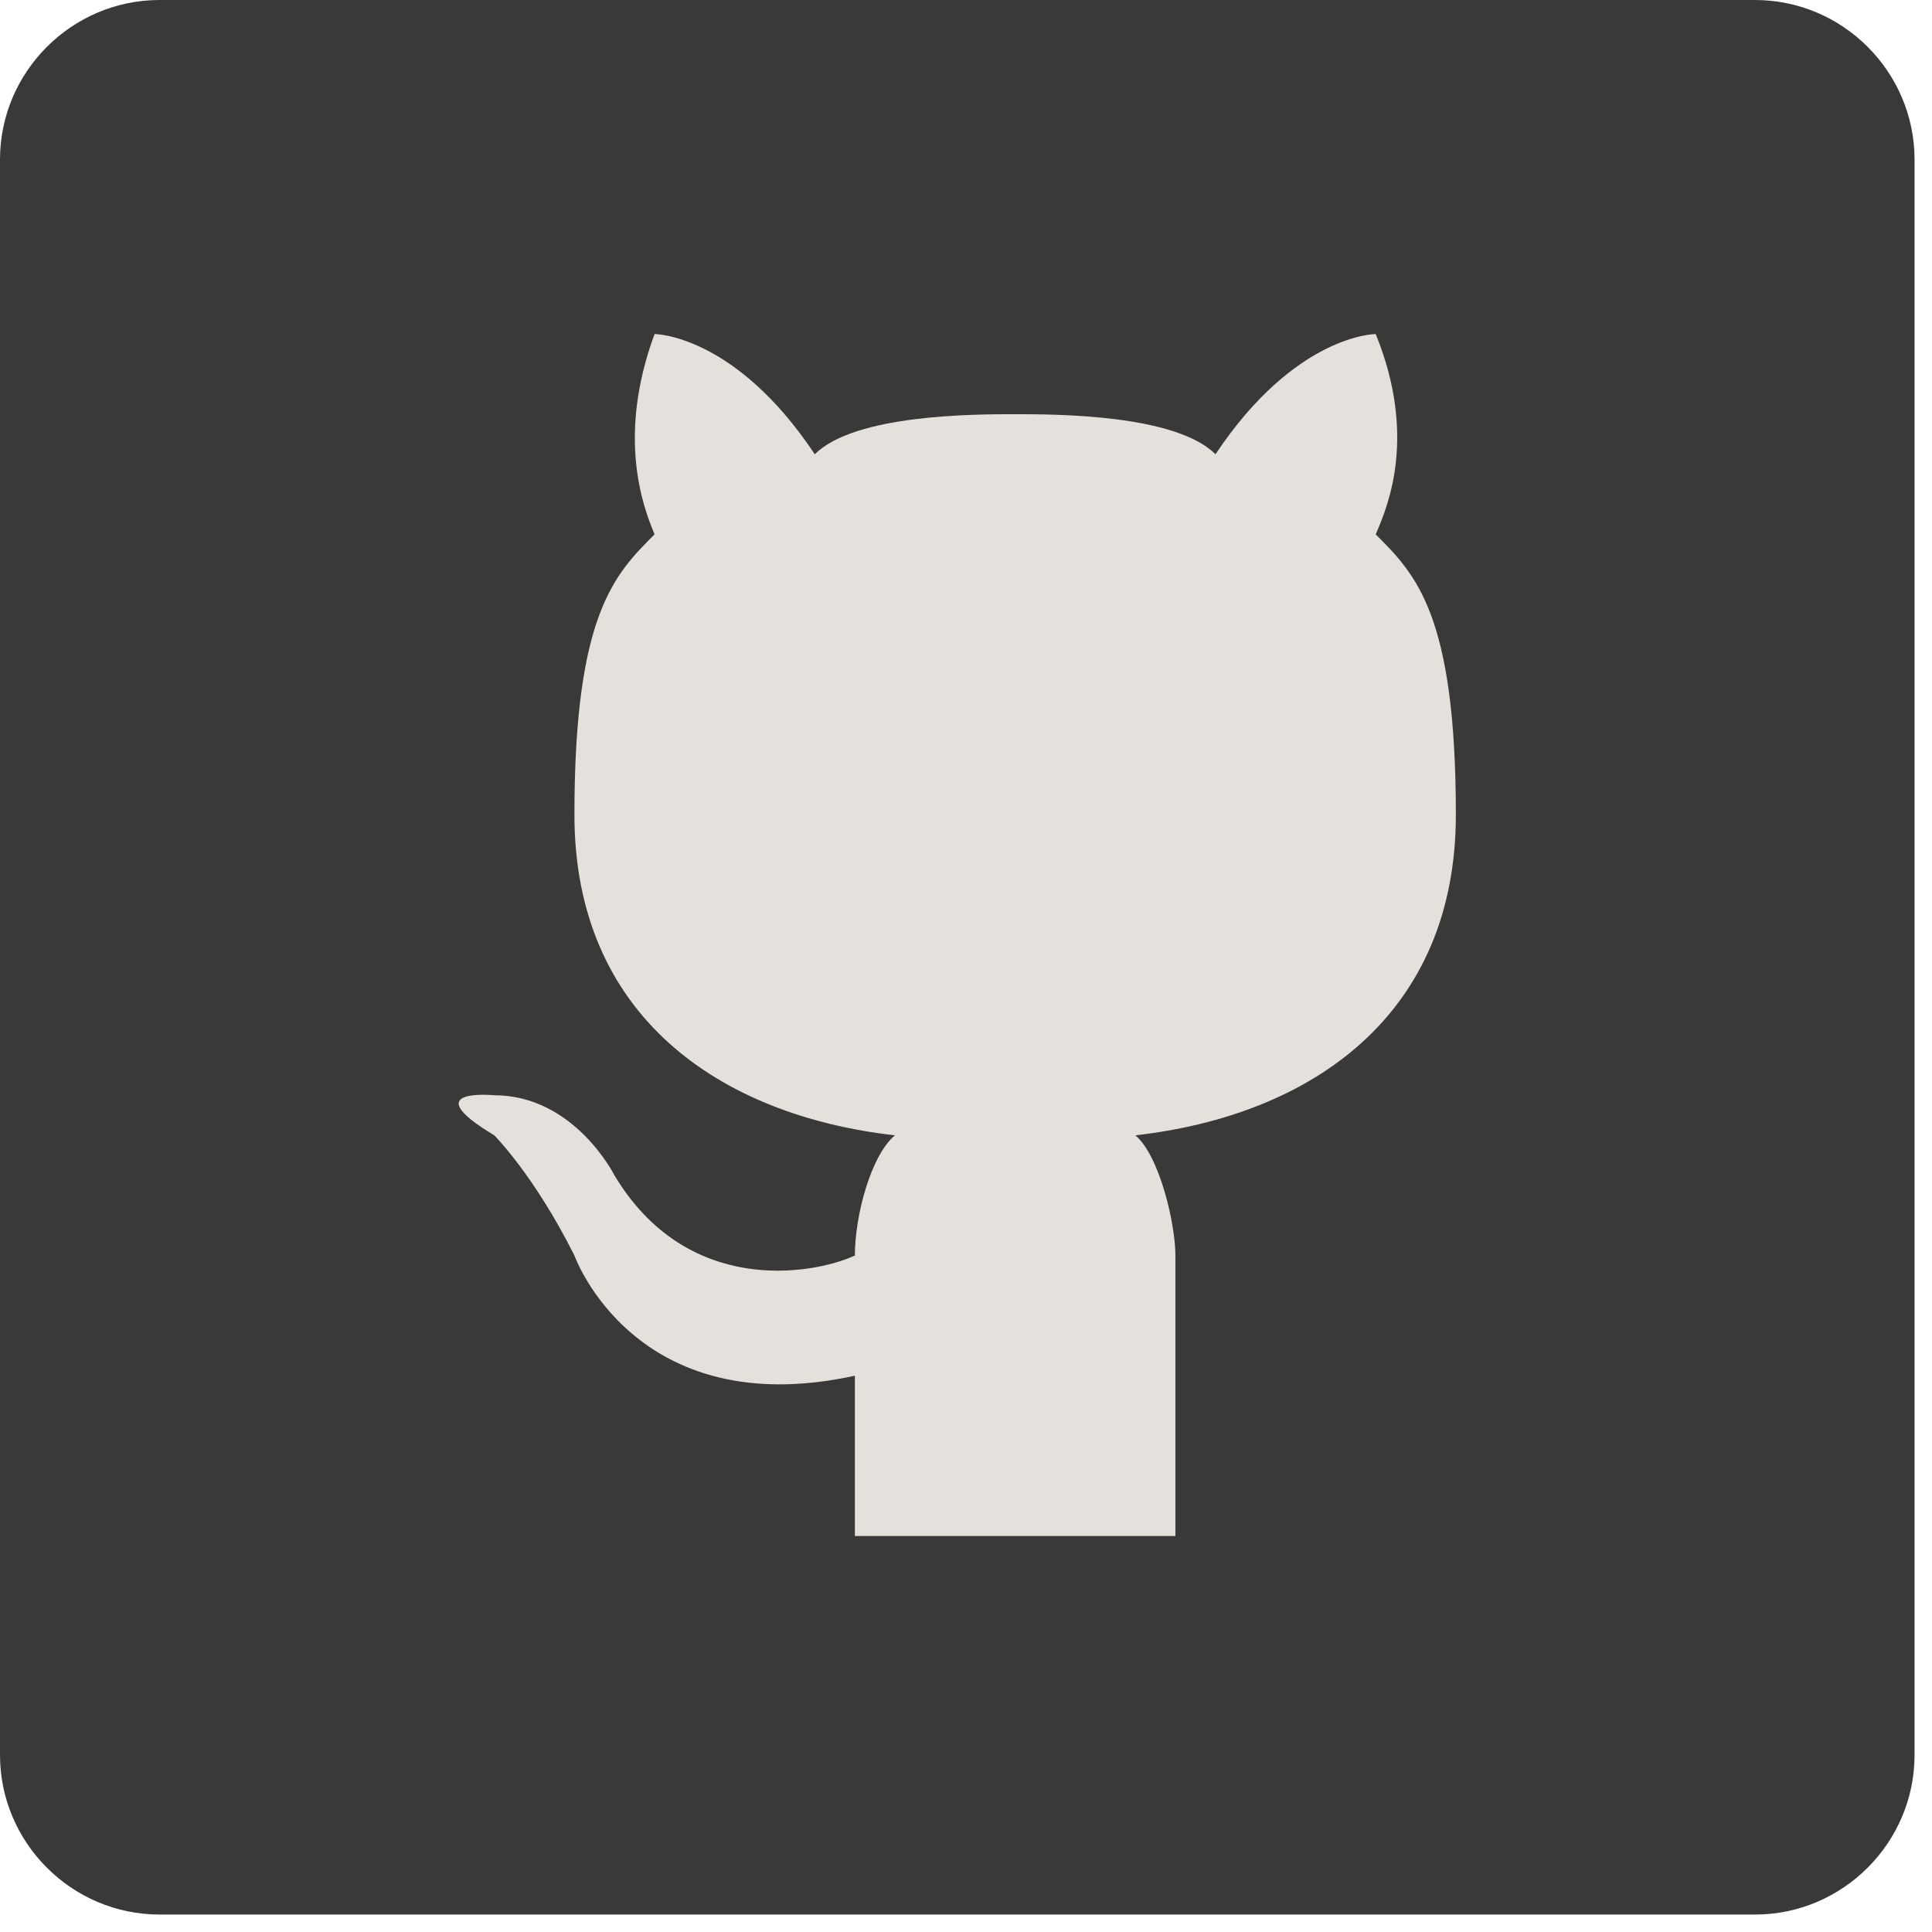 <svg width="31" height="31" viewBox="0 0 31 31" xmlns="http://www.w3.org/2000/svg">
  <path fill-rule="evenodd" clip-rule="evenodd" d="M2.56 0H28.16C29.568 0 30.72 1.152 30.72 2.56V28.16C30.72 29.568 29.568 30.72 28.16 30.72H2.56C1.152 30.72 0 29.568 0 28.16V2.56C0 1.152 1.152 0 2.56 0Z" fill="#393939"/>
  <path fill-rule="evenodd" clip-rule="evenodd" d="M16.289 24.646H18.86V20.146C18.86 19.631 18.603 18.539 18.217 18.217C21.046 17.896 23.36 16.289 23.36 13.074C23.36 9.86 22.717 9.217 22.074 8.574C22.082 8.555 22.092 8.532 22.103 8.506C22.269 8.109 22.738 6.989 22.074 5.36C22.074 5.36 20.789 5.36 19.503 7.289C18.86 6.646 16.931 6.646 16.289 6.646C15.646 6.646 13.717 6.646 13.074 7.289C11.789 5.36 10.503 5.36 10.503 5.36C9.881 7.039 10.342 8.176 10.489 8.54C10.494 8.552 10.499 8.564 10.503 8.574C9.86 9.217 9.217 9.86 9.217 13.074C9.217 16.289 11.531 17.896 14.36 18.217C13.974 18.539 13.717 19.503 13.717 20.146C13.01 20.467 11.017 20.789 9.86 18.86C9.86 18.86 9.217 17.574 7.931 17.574C7.931 17.574 6.646 17.446 7.931 18.217C7.931 18.217 8.574 18.86 9.217 20.146C9.217 20.146 10.181 22.846 13.717 22.074V24.646H16.289Z" fill="#E4E0DB"/>
</svg>

